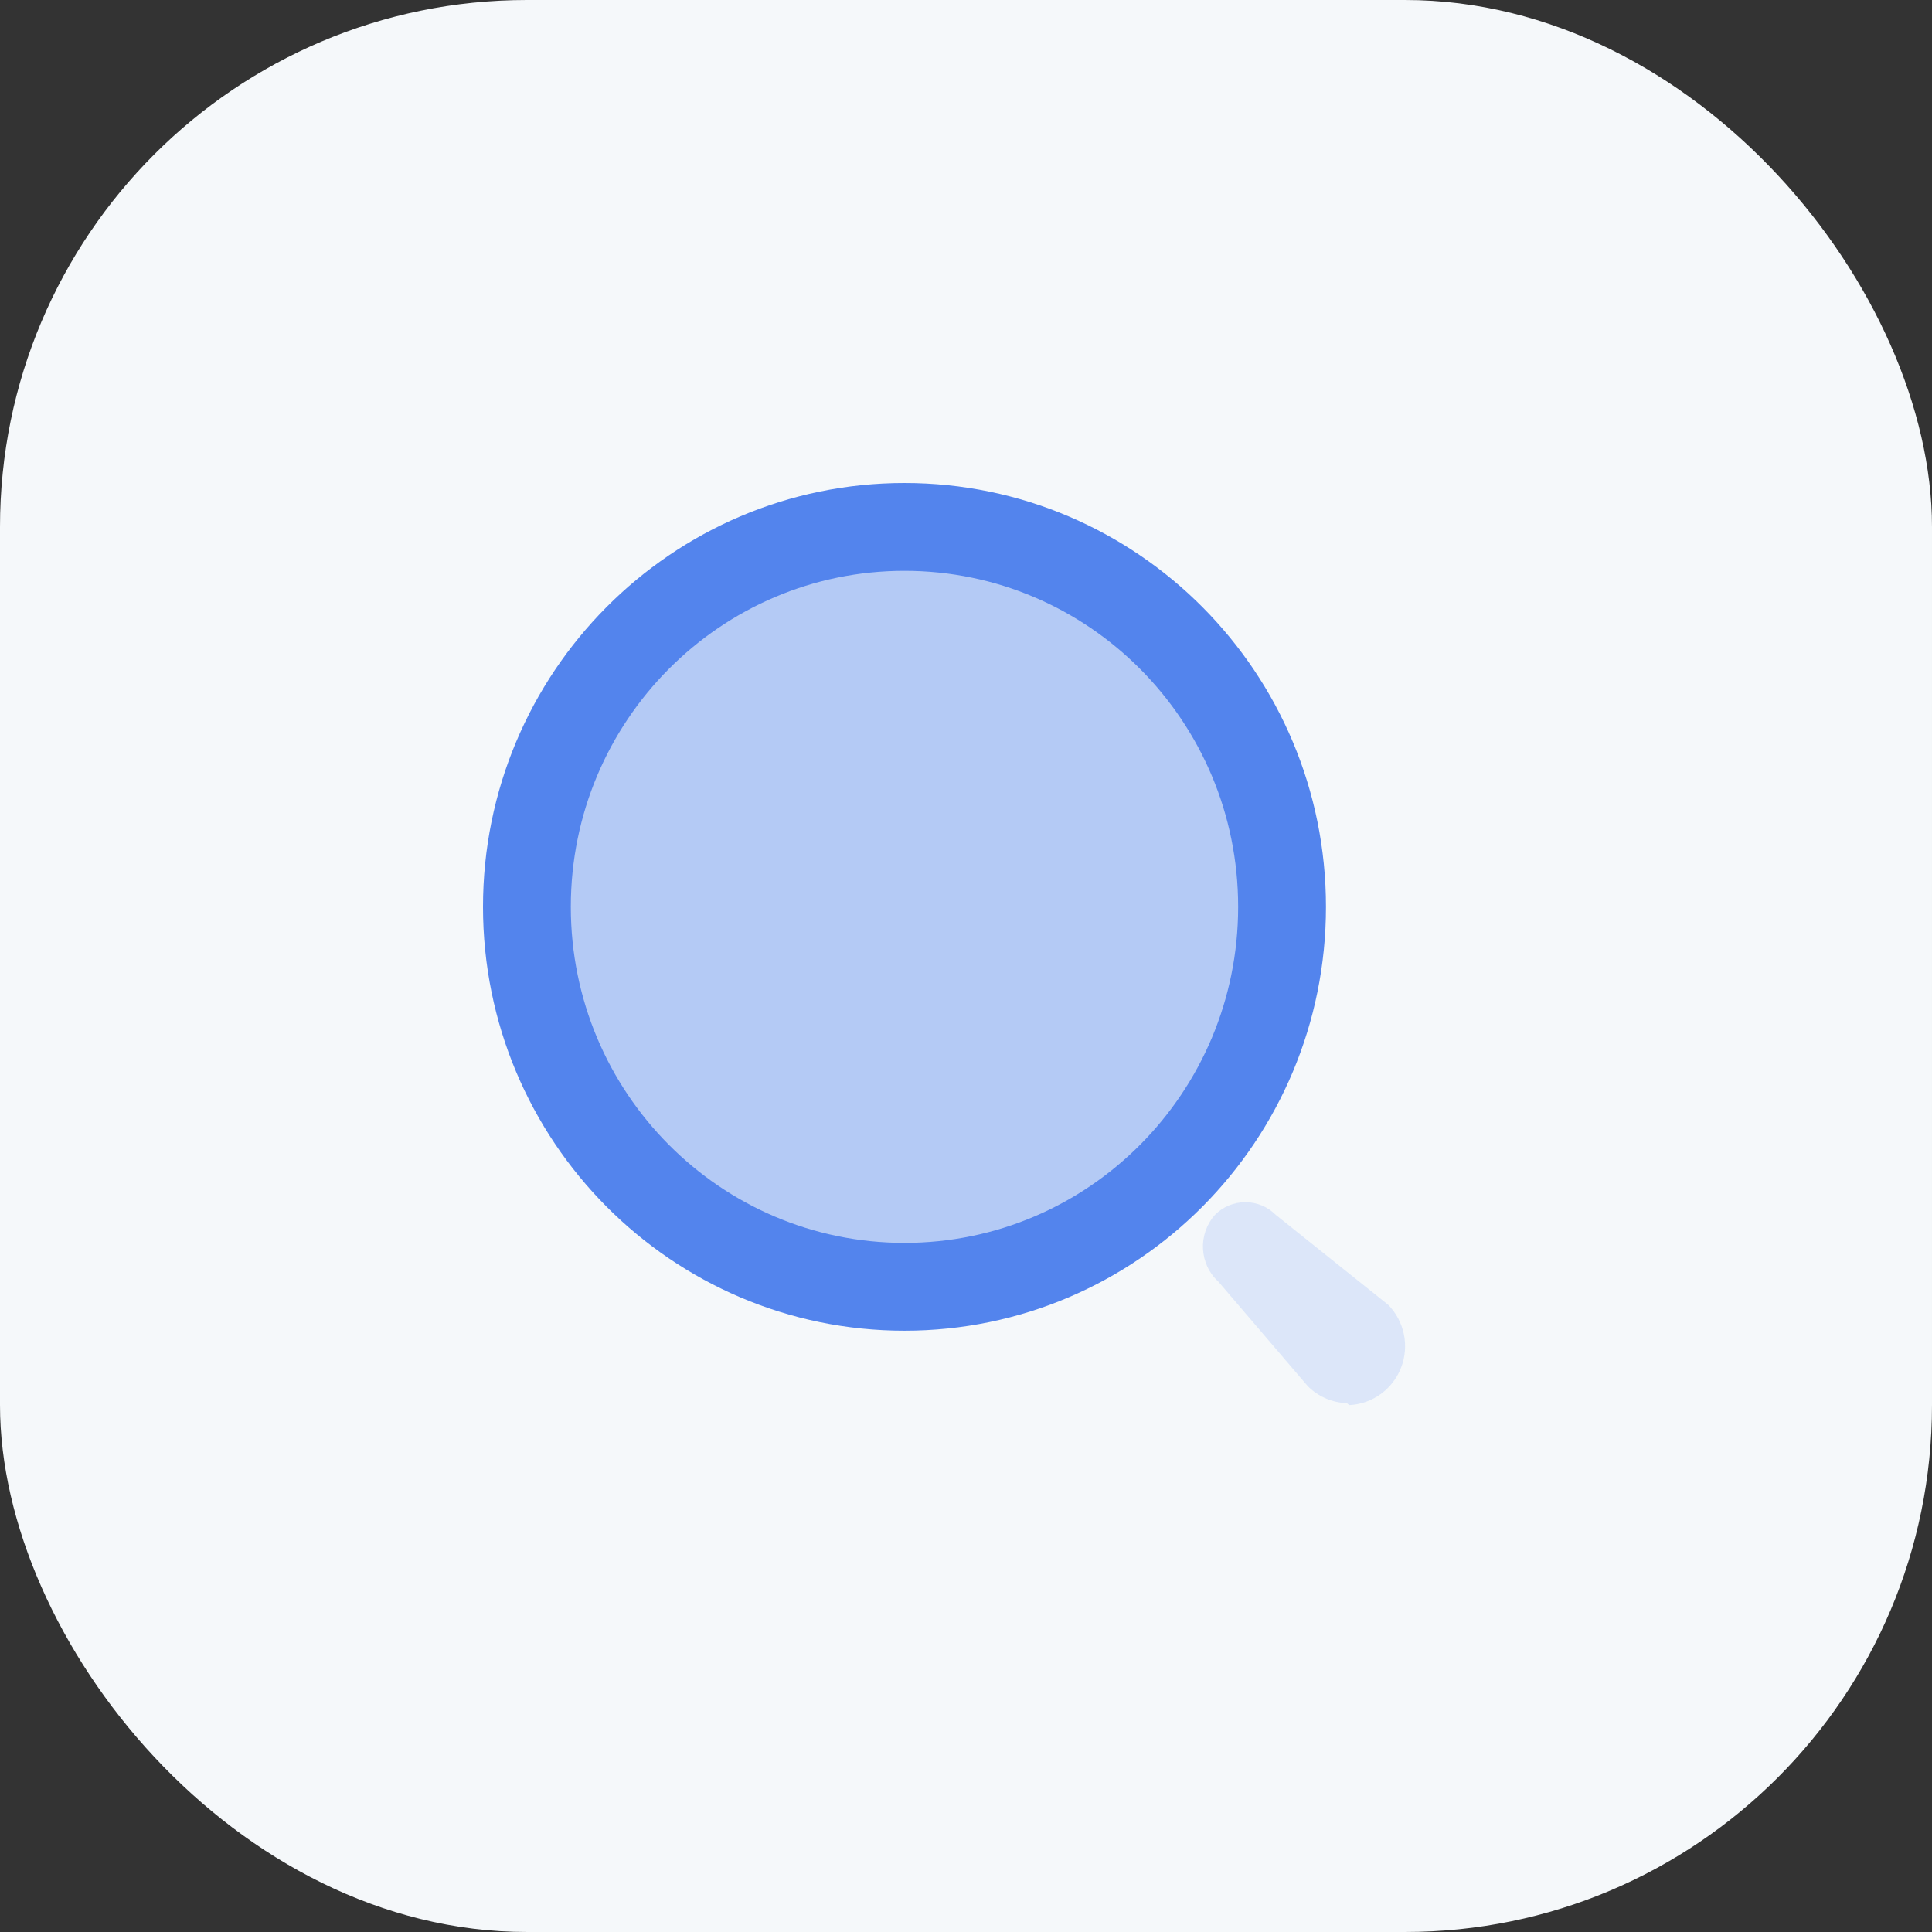 <svg width="44" height="44" viewBox="0 0 44 44" fill="none" xmlns="http://www.w3.org/2000/svg">
<rect x="0" y="0" width="44" height="44" fill="#333333" stroke="none"/>
<rect width="44" height="44" rx="12" fill="#F5F8FA"/>
<path d="M20.599 29.306C25.348 29.306 29.198 25.432 29.198 20.653C29.198 15.874 25.348 12 20.599 12C15.85 12 12 15.874 12 20.653C12 25.432 15.85 29.306 20.599 29.306Z" fill="#5384ED" fill-opacity="0.4" stroke="#5384ED" stroke-width="2"/>
<path opacity="0.4" d="M30.674 31.955C30.34 31.945 30.023 31.807 29.785 31.57L27.749 29.19C27.312 28.791 27.276 28.112 27.669 27.669V27.669C27.852 27.483 28.102 27.379 28.362 27.379C28.623 27.379 28.872 27.483 29.056 27.669L31.617 29.718C31.986 30.096 32.1 30.656 31.908 31.149C31.716 31.642 31.253 31.975 30.728 32L30.674 31.955Z" fill="#5384ED" fill-opacity="0.4"/>
</svg>
